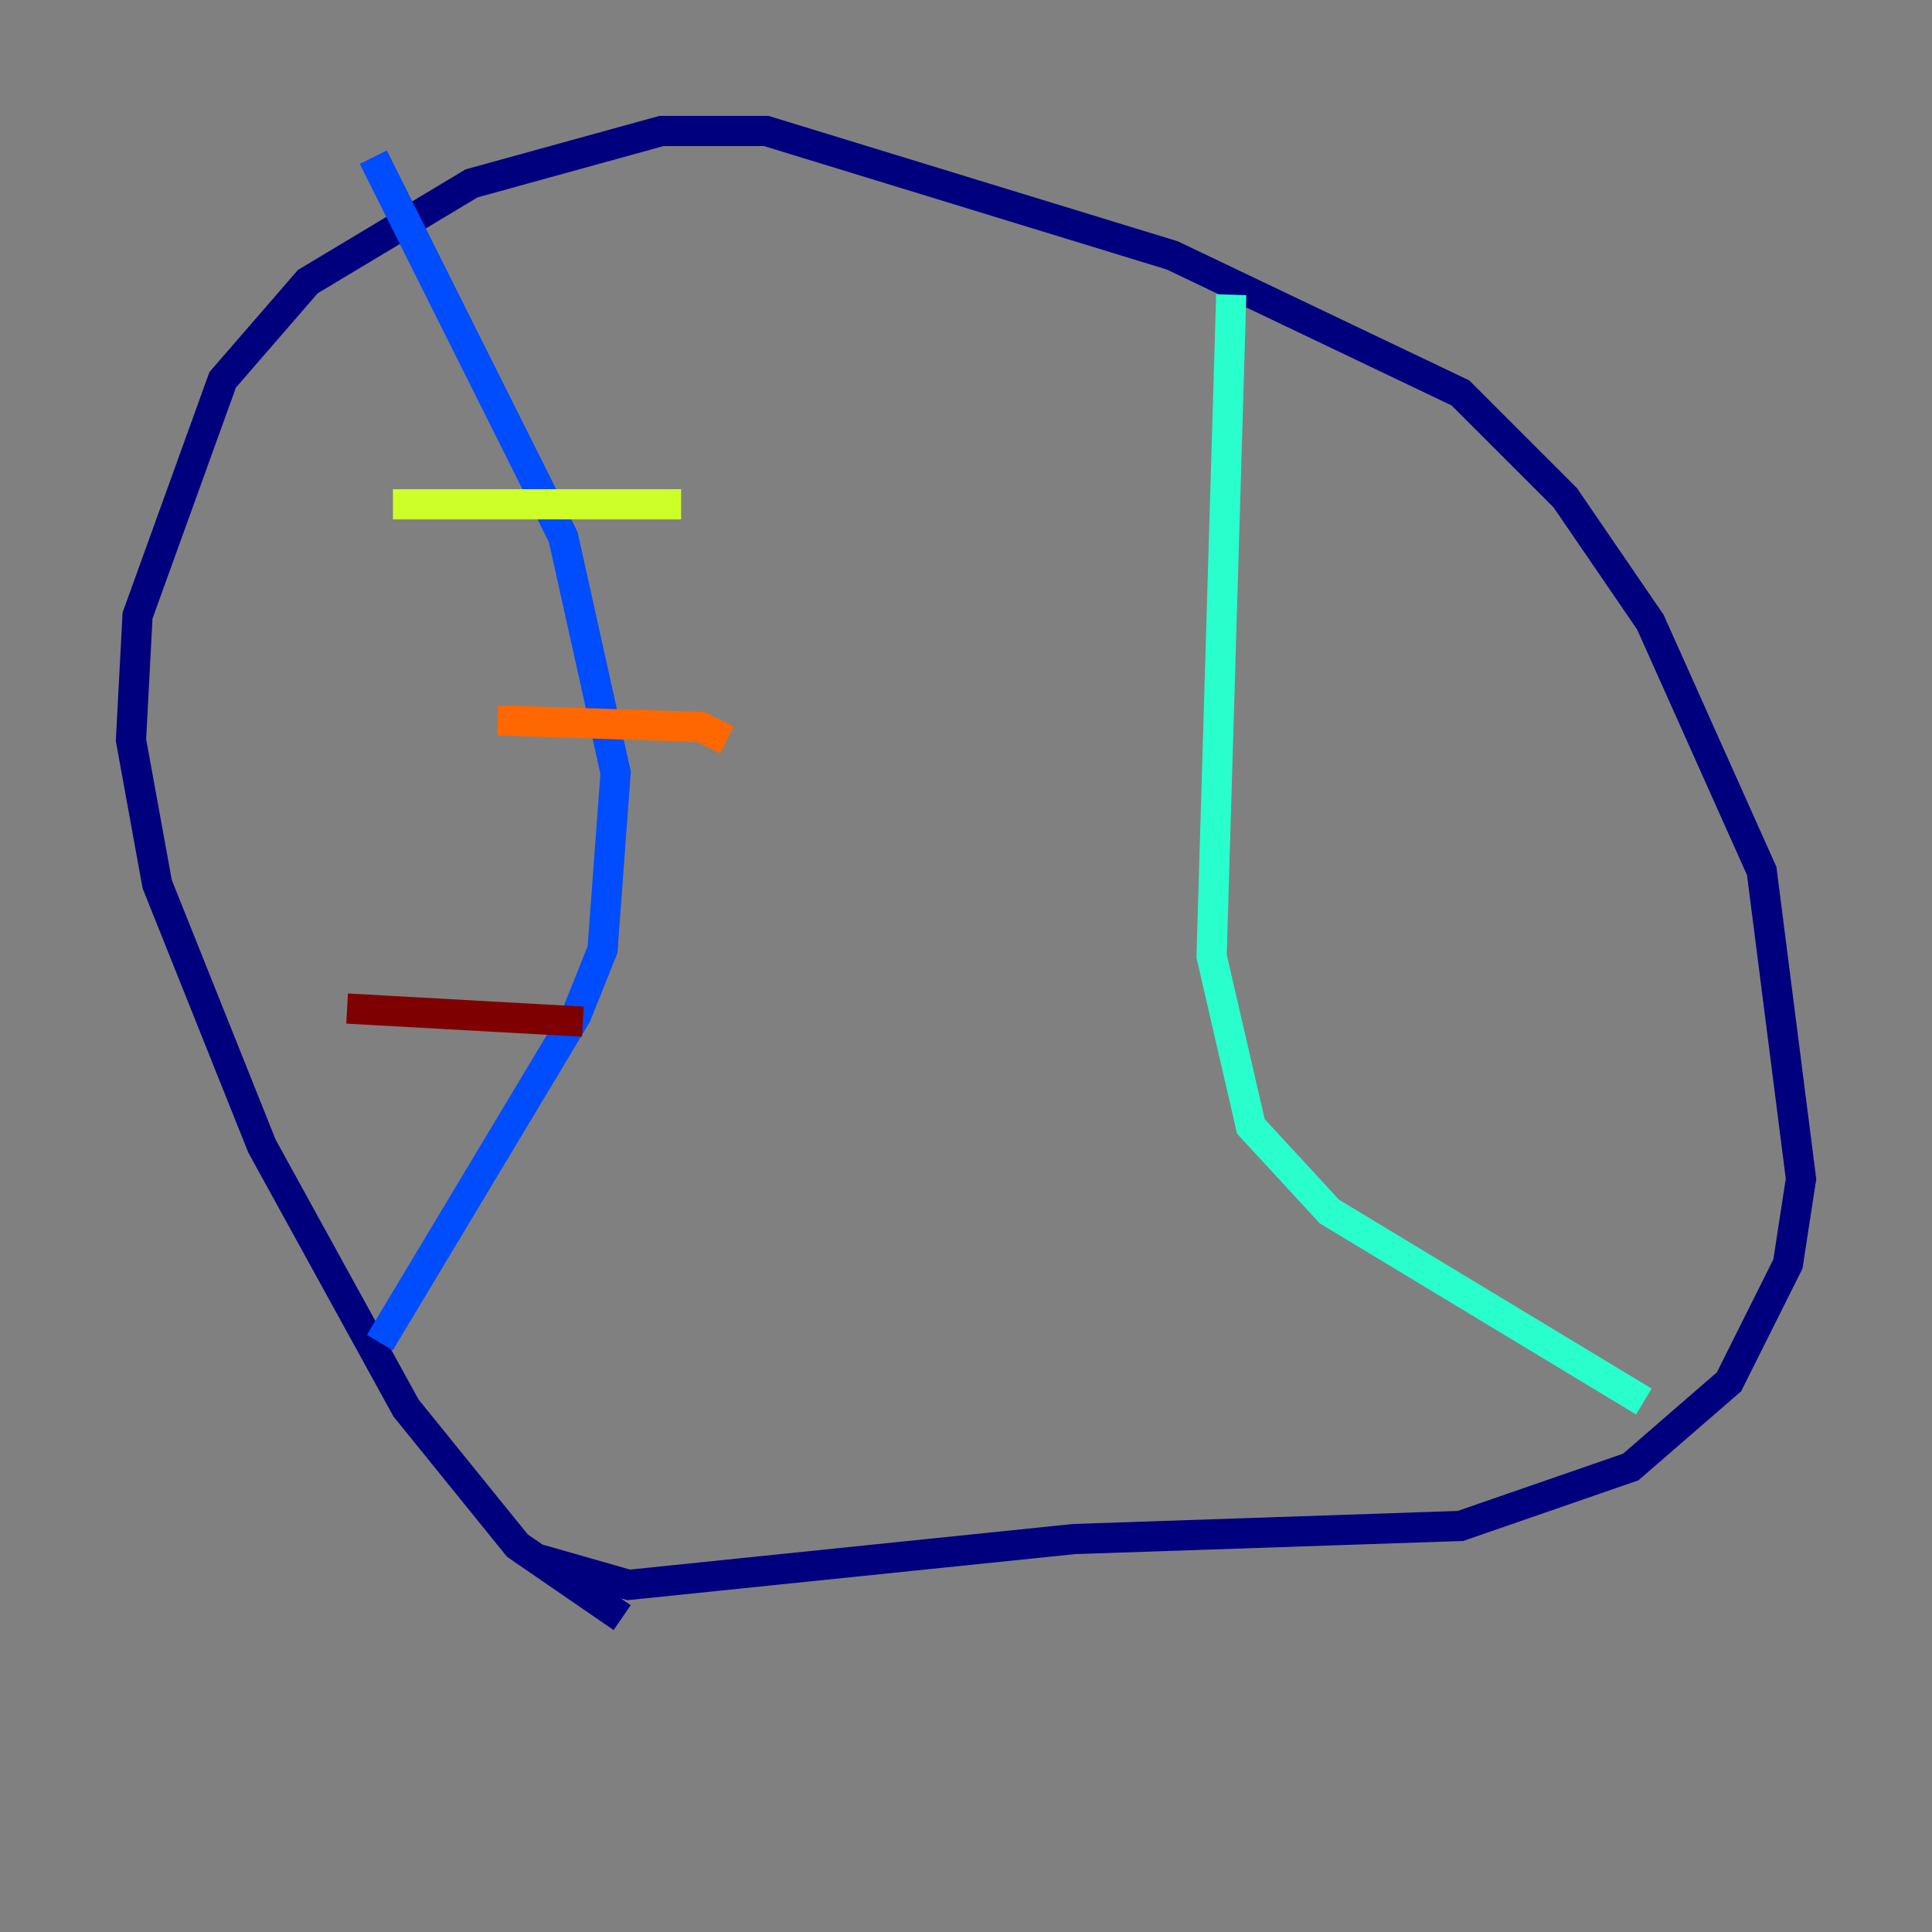 <?xml version="1.0" encoding="utf-8" ?>
<svg baseProfile="tiny" height="128" version="1.2" viewBox="0,0,128,128" width="128" xmlns="http://www.w3.org/2000/svg" xmlns:ev="http://www.w3.org/2001/xml-events" xmlns:xlink="http://www.w3.org/1999/xlink"><rect x="0" y="0" width="128" height="128" fill="#808080" stroke="none"/><defs /><polyline fill="none" points="41.22,107.173 34.278,102.4 26.902,93.288 17.356,75.932 10.414,58.576 8.678,49.031 9.112,40.786 14.752,25.166 20.393,18.658 31.241,12.149 43.824,8.678 50.766,8.678 77.668,16.922 96.759,26.034 103.702,32.976 109.342,41.22 116.719,57.709 119.322,78.102 118.454,83.742 114.549,91.552 108.041,97.193 96.759,101.098 71.159,101.966 41.654,105.003 35.58,103.268" stroke="#00007f" stroke-width="2" /><polyline fill="none" points="24.732,10.414 37.315,35.58 40.786,51.2 39.919,62.915 38.183,67.254 25.166,88.949" stroke="#004cff" stroke-width="2" /><polyline fill="none" points="81.573,19.525 80.271,63.349 82.875,74.63 88.081,80.271 108.909,92.854" stroke="#29ffcd" stroke-width="2" /><polyline fill="none" points="26.034,33.41 45.125,33.41" stroke="#cdff29" stroke-width="2" /><polyline fill="none" points="32.976,47.729 46.427,48.163 48.163,49.031" stroke="#ff6700" stroke-width="2" /><polyline fill="none" points="22.997,66.82 38.617,67.688" stroke="#7f0000" stroke-width="2" /></svg>